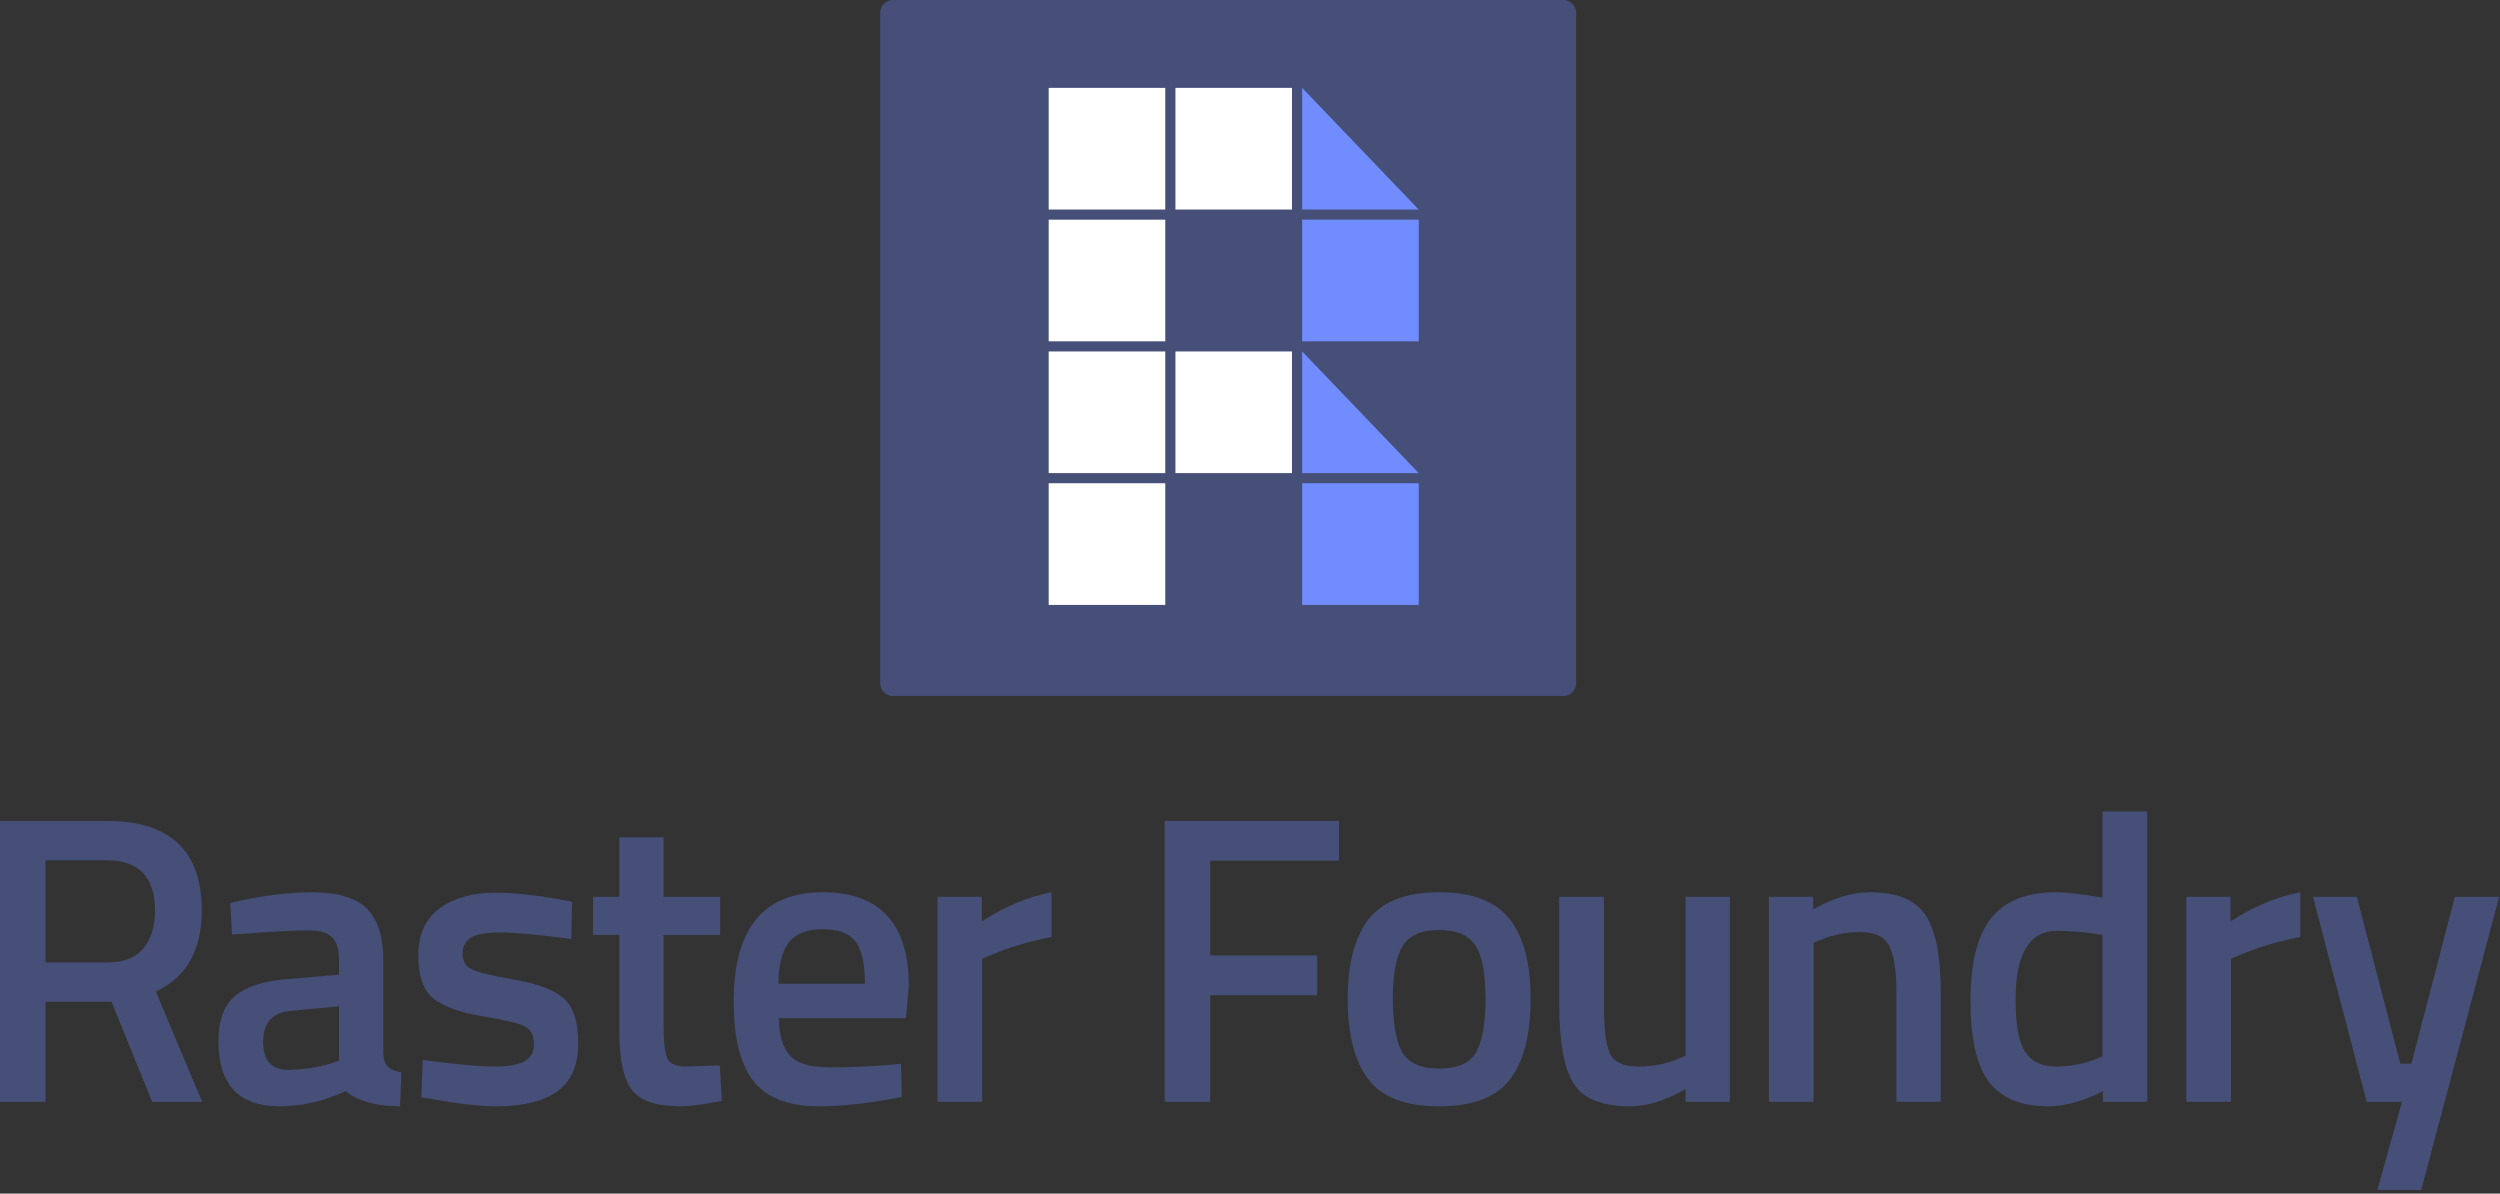 <?xml version="1.0" encoding="UTF-8"?>
<svg width="643px" height="307px" viewBox="0 0 643 307" version="1.1" xmlns="http://www.w3.org/2000/svg" xmlns:xlink="http://www.w3.org/1999/xlink">
    <rect x="0" y="0" width="643" height="307" fill="#333333" stroke="none"/>
    <!-- Generator: Sketch 45.2 (43514) - http://www.bohemiancoding.com/sketch -->
    <title>raster-foundry-logo-vertical</title>
    <desc>Created with Sketch.</desc>
    <defs></defs>
    <g id="Page-1" stroke="none" stroke-width="1" fill="none" fill-rule="evenodd">
        <g id="raster-foundry-logo-vertical">
            <g id="text" transform="translate(0, 208)" fill="#464F77">
                <path d="M39.867,26.241 C39.867,17.588 35.717,13.264 27.422,13.264 L11.707,13.264 L11.707,39.526 L27.633,39.526 C31.847,39.526 34.941,38.313 36.914,35.887 C38.879,33.462 39.867,30.249 39.867,26.241 Z M11.707,49.651 L11.707,75.386 L0,75.386 L0,3.139 L27.422,3.139 C43.73,3.139 51.89,10.803 51.89,26.136 C51.89,36.401 47.953,43.358 40.08,47.014 L51.996,75.386 L39.129,75.386 L28.685,49.651 L11.707,49.651 Z" id="Fill-1"></path>
                <path d="M74.957,51.971 C70.103,52.397 67.678,55.034 67.678,59.881 C67.678,64.737 69.82,67.162 74.109,67.162 C77.625,67.162 81.352,66.596 85.293,65.471 L87.187,64.838 L87.187,50.81 L74.957,51.971 Z M98.582,38.897 L98.582,62.944 C98.65,64.491 99.053,65.629 99.795,66.367 C100.531,67.108 101.672,67.58 103.219,67.791 L102.904,76.545 C96.855,76.545 92.182,75.248 88.877,72.647 C83.25,75.248 77.594,76.545 71.898,76.545 C61.42,76.545 56.182,70.959 56.182,59.775 C56.182,54.436 57.607,50.565 60.455,48.173 C63.301,45.784 67.678,44.341 73.582,43.85 L87.187,42.69 L87.187,38.897 C87.187,36.084 86.574,34.111 85.344,32.987 C84.111,31.866 82.305,31.303 79.912,31.303 C75.41,31.303 69.787,31.579 63.035,32.143 L59.662,32.353 L59.24,24.233 C66.904,22.405 73.955,21.49 80.385,21.49 C86.822,21.49 91.459,22.879 94.311,25.657 C97.158,28.436 98.582,32.85 98.582,38.897 L98.582,38.897 Z" id="Fill-3"></path>
                <path d="M146.926,33.514 C138.633,32.393 132.615,31.83 128.891,31.83 C125.164,31.83 122.582,32.268 121.141,33.147 C119.697,34.026 118.981,35.411 118.981,37.31 C118.981,39.213 119.768,40.549 121.35,41.318 C122.934,42.096 126.66,42.991 132.53,44.008 C138.403,45.03 142.569,46.631 145.031,48.807 C147.49,50.991 148.721,54.858 148.721,60.412 C148.721,65.967 146.944,70.045 143.393,72.647 C139.844,75.248 134.658,76.545 127.838,76.545 C123.547,76.545 118.133,75.946 111.596,74.751 L108.328,74.224 L108.75,64.627 C117.188,65.751 123.266,66.314 126.996,66.314 C130.723,66.314 133.375,65.857 134.955,64.944 C136.539,64.034 137.332,62.518 137.332,60.412 C137.332,58.299 136.571,56.842 135.061,56.035 C133.551,55.223 129.93,54.344 124.199,53.399 C118.467,52.446 114.262,50.951 111.596,48.916 C108.922,46.873 107.586,43.147 107.586,37.732 C107.586,32.319 109.434,28.28 113.125,25.604 C116.815,22.932 121.543,21.596 127.313,21.596 C131.811,21.596 137.332,22.162 143.867,23.284 L147.137,23.92 L146.926,33.514 Z" id="Fill-5"></path>
                <path d="M185.231,32.459 L170.678,32.459 L170.678,55.663 C170.678,59.956 170.994,62.798 171.625,64.204 C172.257,65.615 173.875,66.314 176.478,66.314 L185.125,65.999 L185.653,75.174 C180.941,76.088 177.357,76.546 174.894,76.546 C168.919,76.546 164.825,75.174 162.609,72.436 C160.394,69.689 159.286,64.525 159.286,56.928 L159.286,32.459 L152.537,32.459 L152.537,22.651 L159.286,22.651 L159.286,7.362 L170.678,7.362 L170.678,22.651 L185.231,22.651 L185.231,32.459 Z" id="Fill-7"></path>
                <path d="M222.461,45.014 C222.461,39.807 221.633,36.17 219.981,34.093 C218.328,32.022 215.535,30.987 211.598,30.987 C207.658,30.987 204.797,32.073 203.002,34.252 C201.207,36.431 200.274,40.018 200.205,45.014 L222.461,45.014 Z M228.789,65.893 L231.74,65.58 L231.951,74.119 C223.936,75.737 216.836,76.545 210.647,76.545 C202.842,76.545 197.234,74.405 193.822,70.112 C190.414,65.826 188.711,58.967 188.711,49.549 C188.711,30.842 196.336,21.49 211.598,21.49 C226.361,21.49 233.746,29.545 233.746,45.642 L233.008,53.868 L200.311,53.868 C200.379,58.233 201.33,61.432 203.158,63.471 C204.988,65.51 208.395,66.526 213.389,66.526 C218.383,66.526 223.516,66.314 228.789,65.893 L228.789,65.893 Z" id="Fill-9"></path>
                <path d="M241.129,75.385 L241.129,22.651 L252.52,22.651 L252.52,28.979 C258.496,25.112 264.471,22.619 270.449,21.489 L270.449,32.987 C264.402,34.186 259.234,35.733 254.943,37.626 L252.623,38.576 L252.623,75.385 L241.129,75.385 Z" id="Fill-11"></path>
                <polygon id="Fill-13" points="299.555 75.385 299.555 3.139 344.379 3.139 344.379 13.373 311.264 13.373 311.264 37.732 338.789 37.732 338.789 47.963 311.264 47.963 311.264 75.385"></polygon>
                <path d="M360.664,62.627 C362.279,65.435 365.443,66.841 370.152,66.841 C374.863,66.841 378.027,65.435 379.648,62.627 C381.264,59.814 382.074,55.204 382.074,48.807 C382.074,42.412 381.213,37.873 379.488,35.2 C377.768,32.533 374.652,31.193 370.152,31.193 C365.654,31.193 362.547,32.533 360.82,35.2 C359.1,37.873 358.238,42.412 358.238,48.807 C358.238,55.204 359.043,59.814 360.664,62.627 M352.068,28.35 C355.687,23.779 361.717,21.489 370.152,21.489 C378.594,21.489 384.619,23.779 388.244,28.35 C391.865,32.915 393.676,39.775 393.676,48.916 C393.676,58.057 391.918,64.943 388.402,69.584 C384.887,74.224 378.809,76.545 370.152,76.545 C361.508,76.545 355.424,74.224 351.908,69.584 C348.393,64.943 346.635,58.057 346.635,48.916 C346.635,39.775 348.447,32.915 352.068,28.35" id="Fill-15"></path>
                <path d="M433.523,22.651 L444.912,22.651 L444.912,75.385 L433.523,75.385 L433.523,72.115 C428.386,75.073 423.636,76.546 419.281,76.546 C412.041,76.546 407.187,74.596 404.73,70.691 C402.265,66.79 401.035,59.956 401.035,50.178 L401.035,22.651 L412.535,22.651 L412.535,50.288 C412.535,56.616 413.06,60.87 414.113,63.049 C415.171,65.229 417.628,66.314 421.496,66.314 C425.291,66.314 428.777,65.616 431.939,64.205 L433.523,63.573 L433.523,22.651 Z" id="Fill-17"></path>
                <path d="M466.459,75.385 L454.965,75.385 L454.965,22.651 L466.352,22.651 L466.352,25.92 C471.484,22.967 476.336,21.489 480.91,21.489 C487.938,21.489 492.738,23.479 495.307,27.451 C497.871,31.426 499.156,37.983 499.156,47.123 L499.156,75.385 L487.762,75.385 L487.762,47.436 C487.762,41.74 487.15,37.701 485.918,35.307 C484.688,32.915 482.172,31.721 478.379,31.721 C474.789,31.721 471.348,32.428 468.041,33.83 L466.459,34.467 L466.459,75.385 Z" id="Fill-19"></path>
                <path d="M538.977,64.415 L540.772,63.678 L540.772,32.459 C536.553,31.761 532.653,31.409 529.063,31.409 C521.963,31.409 518.411,37.31 518.411,49.123 C518.411,55.596 519.239,60.077 520.891,62.571 C522.543,65.067 525.164,66.314 528.747,66.314 C532.336,66.314 535.741,65.686 538.977,64.415 L538.977,64.415 Z M552.266,0.713 L552.266,75.385 L540.879,75.385 L540.879,72.647 C535.741,75.249 531.03,76.546 526.747,76.546 C519.854,76.546 514.807,74.475 511.608,70.322 C508.409,66.174 506.811,59.218 506.811,49.444 C506.811,39.67 508.586,32.563 512.133,28.134 C515.686,23.706 521.227,21.489 528.747,21.489 C531.28,21.489 535.289,21.948 540.772,22.86 L540.772,0.713 L552.266,0.713 Z" id="Fill-21"></path>
                <path d="M562.318,75.385 L562.318,22.651 L573.707,22.651 L573.707,28.979 C579.685,25.112 585.66,22.619 591.636,21.489 L591.636,32.987 C585.589,34.186 580.423,35.733 576.132,37.626 L573.812,38.576 L573.812,75.385 L562.318,75.385 Z" id="Fill-23"></path>
                <polygon id="Fill-25" points="594.896 22.651 606.182 22.651 617.36 65.581 620.207 65.581 631.386 22.651 642.779 22.651 622.739 98.061 611.456 98.061 617.782 75.385 608.715 75.385"></polygon>
            </g>
            <g id="icon" transform="translate(226, 0)">
                <path d="M179.389,175.719 C179.389,177.531 177.92,179 176.108,179 L3.67,179 C1.858,179 0.389,177.531 0.389,175.719 L0.389,3.282 C0.389,1.469 1.858,0 3.67,0 L176.108,0 C177.92,0 179.389,1.469 179.389,3.282 L179.389,175.719 Z" id="Fill-28" fill="#464F77"></path>
                <polygon id="Fill-30" fill="#FFFFFF" points="43.721 53.893 73.709 53.893 73.709 22.6 43.721 22.6"></polygon>
                <polygon id="Fill-32" fill="#FFFFFF" points="76.324 53.893 106.301 53.893 106.301 22.6 76.324 22.6"></polygon>
                <polygon id="Fill-33" fill="#718CFF" points="108.916 87.788 138.895 87.788 138.895 56.501 108.916 56.501"></polygon>
                <polygon id="Fill-34" fill="#718CFF" points="108.916 22.6 108.916 53.893 138.895 53.893"></polygon>
                <polygon id="Fill-35" fill="#718CFF" points="108.916 121.682 138.895 121.682 108.916 90.396"></polygon>
                <polygon id="Fill-36" fill="#FFFFFF" points="76.324 121.682 106.301 121.682 106.301 90.396 76.324 90.396"></polygon>
                <polygon id="Fill-37" fill="#718CFF" points="108.916 155.586 138.895 155.586 138.895 124.293 108.916 124.293"></polygon>
                <polygon id="Fill-38" fill="#FFFFFF" points="43.721 87.788 73.709 87.788 73.709 56.501 43.721 56.501"></polygon>
                <polygon id="Fill-39" fill="#FFFFFF" points="43.721 121.682 73.709 121.682 73.709 90.396 43.721 90.396"></polygon>
                <polygon id="Fill-40" fill="#FFFFFF" points="43.721 155.586 73.709 155.586 73.709 124.293 43.721 124.293"></polygon>
            </g>
        </g>
    </g>
</svg>